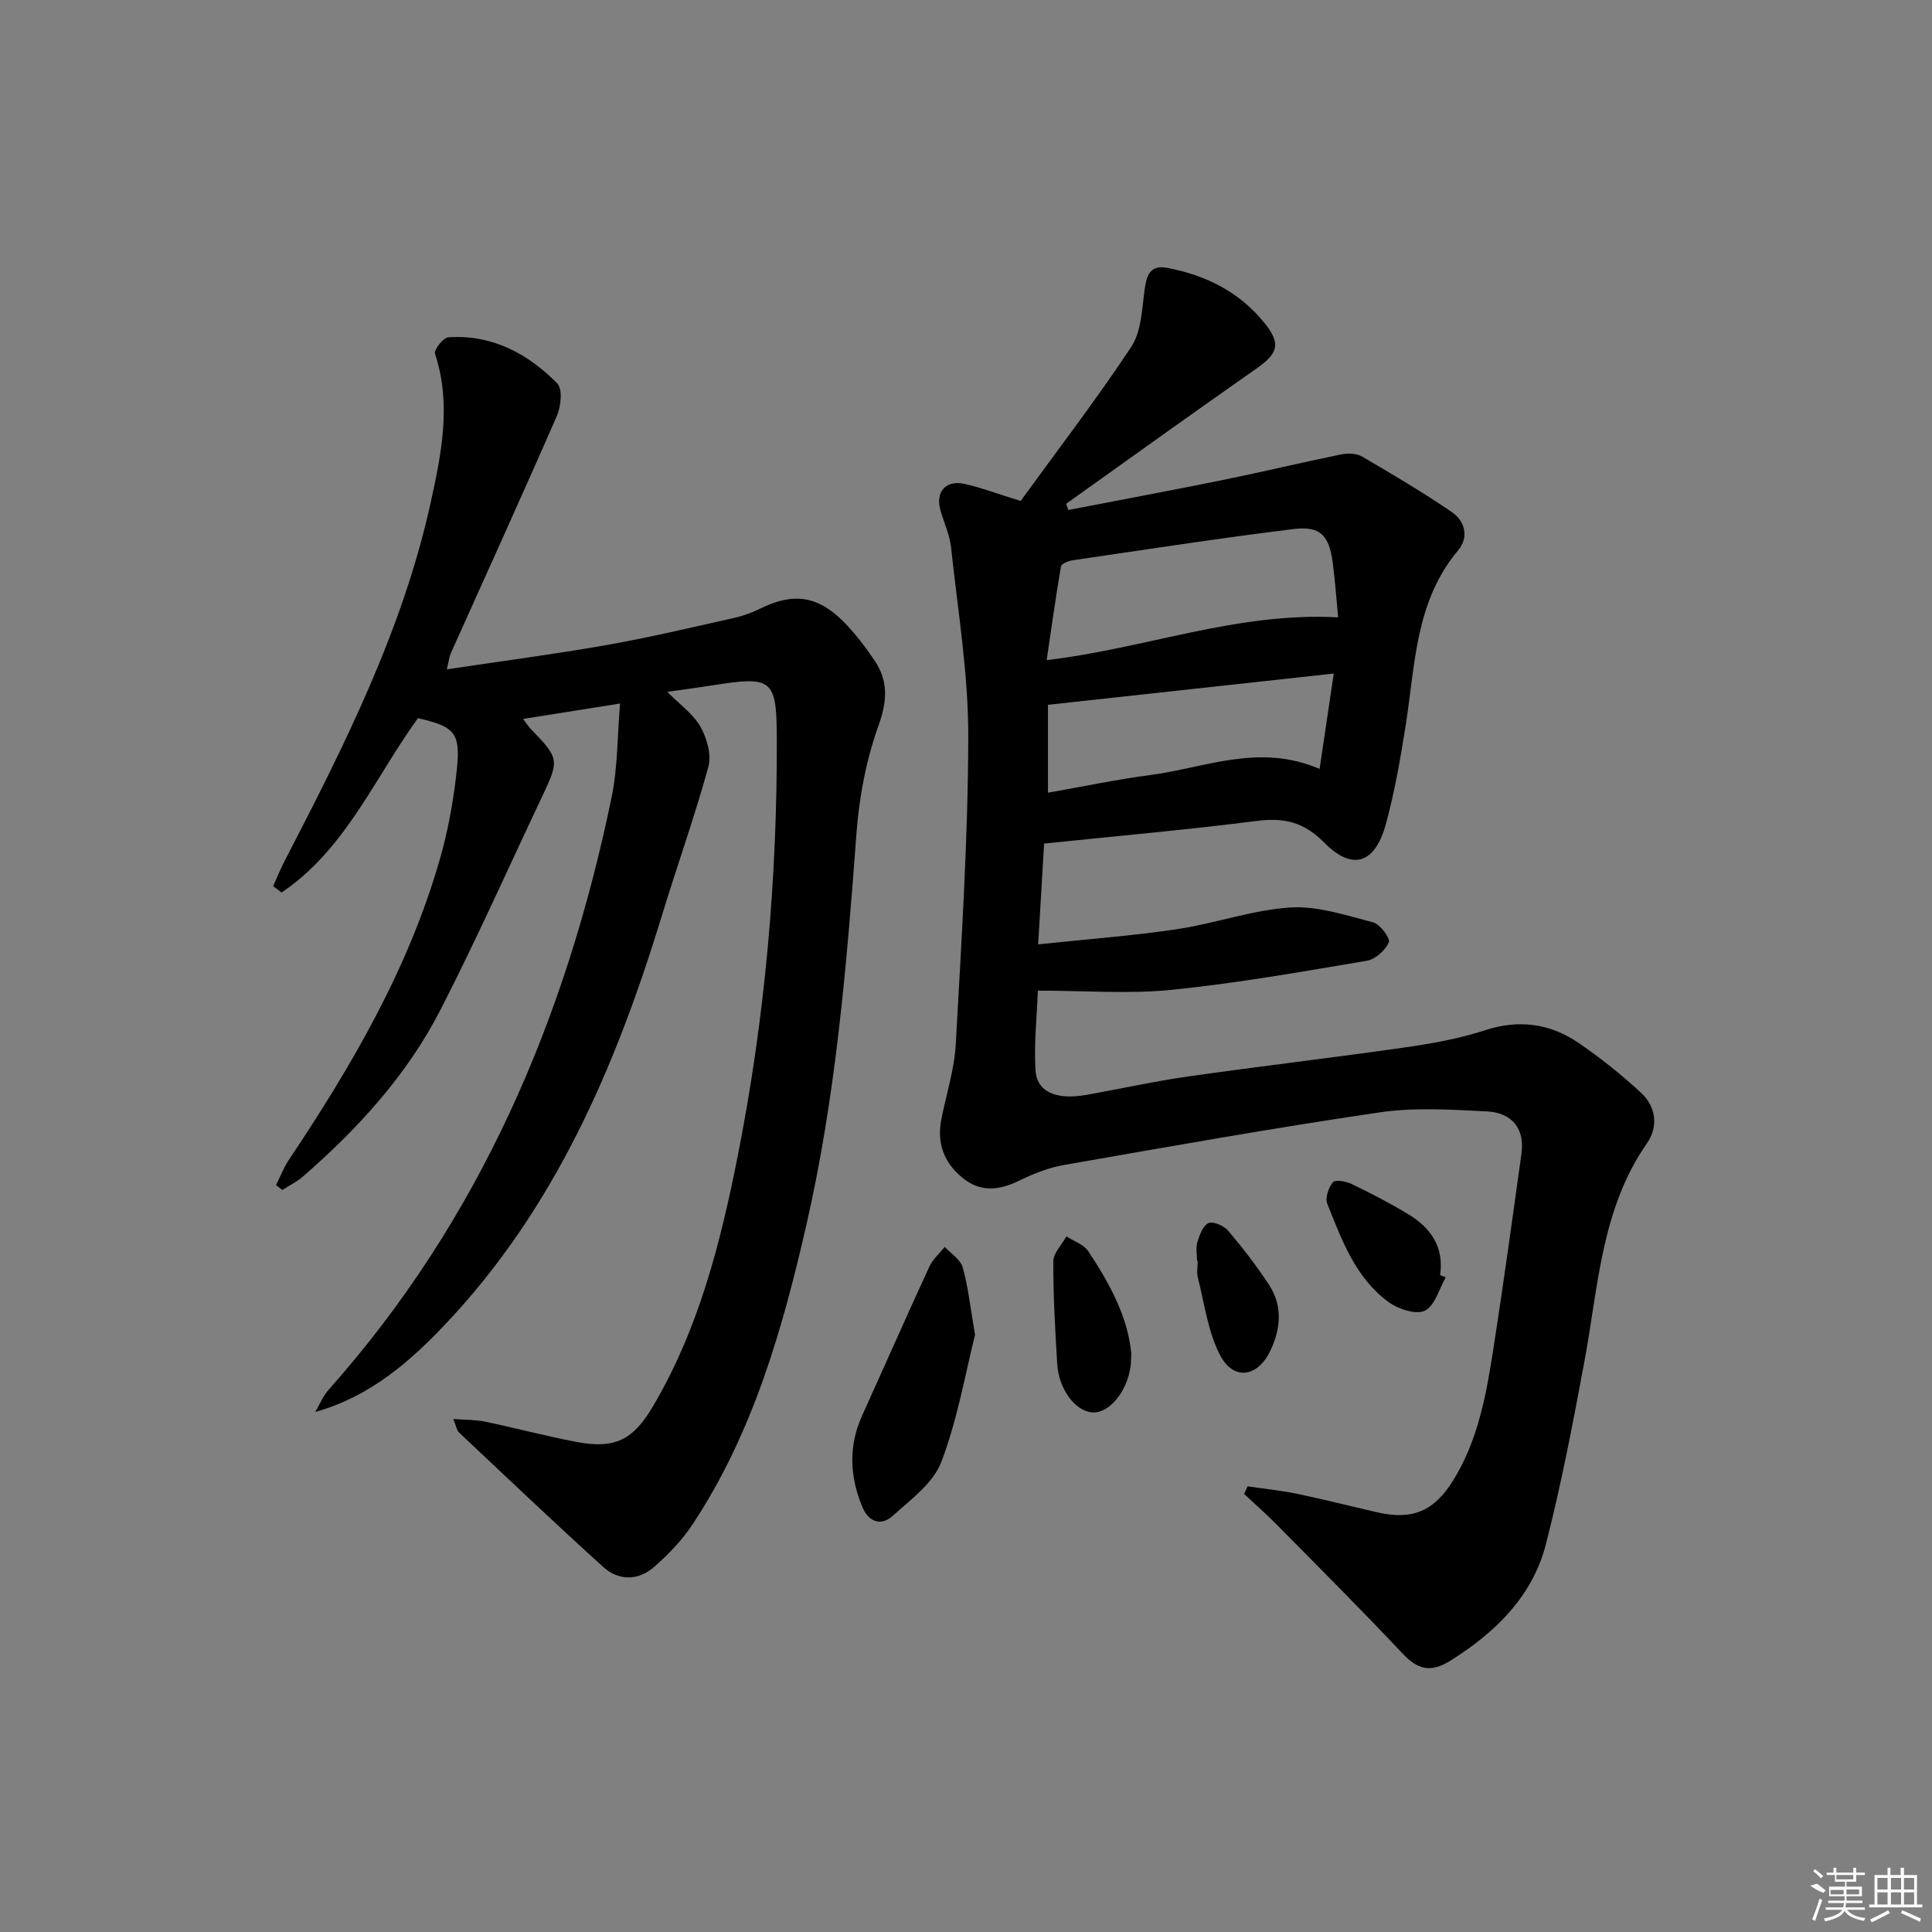 <svg enable-background="new 0 0 400 400" viewBox="0 0 400 400" xmlns="http://www.w3.org/2000/svg"><rect x="0" y="0" width="400" height="400" fill="#808080" stroke="none"/><path d="m211.31 103.72c7.67-10.56 15.65-20.96 22.88-31.87 2.08-3.13 2.24-7.69 2.76-11.65.4-3.04 1.05-5.42 4.65-4.75 8.09 1.51 15.15 5.05 20.35 11.61 3.3 4.16 2.6 6.16-1.85 9.27-13.19 9.22-26.25 18.63-39.36 27.97.15.43.3.86.45 1.29 10.72-2.08 21.46-4.07 32.16-6.25 8.11-1.65 16.16-3.59 24.27-5.25 1.39-.28 3.21-.24 4.37.43 6.29 3.66 12.56 7.39 18.58 11.48 2.76 1.88 3.59 5.24 1.33 7.93-8.89 10.55-8.88 23.62-10.86 36.18-1.08 6.87-2.27 13.77-4.1 20.46-2.24 8.24-6.9 9.83-12.78 3.88-4.27-4.32-8.35-5.2-14.01-4.48-14.47 1.84-29.02 3.13-43.98 4.68-.39 6.57-.77 13.11-1.23 20.87 10.09-1.07 19.46-1.76 28.73-3.14 7.87-1.17 15.56-3.98 23.44-4.49 5.66-.37 11.54 1.61 17.19 3.08 1.44.37 3.6 3.32 3.24 4.13-.72 1.66-2.79 3.51-4.55 3.81-13.42 2.27-26.85 4.65-40.37 6.02-8.83.9-17.82.17-27.74.17-.2 5.39-.82 10.93-.5 16.42.26 4.56 4.29 6.28 10.57 5.16 7.02-1.25 14-2.8 21.05-3.81 14.96-2.13 29.97-3.88 44.93-6.02 5.56-.8 11.18-1.8 16.51-3.54 7.09-2.32 13.52-1.4 19.44 2.65 4.5 3.08 8.81 6.53 12.82 10.23 3.16 2.9 3.7 7.04 1.29 10.51-9.48 13.59-10.06 29.6-12.93 45.04-2.36 12.7-4.78 25.43-7.99 37.94-2.78 10.85-10.48 18.32-19.77 24.14-4.23 2.65-6.87 1.76-9.99-1.55-8.52-9.06-17.33-17.85-26.07-26.71-2.14-2.17-4.44-4.17-6.66-6.25.24-.53.47-1.06.71-1.58 3.44.51 6.92.85 10.32 1.56 5.53 1.15 11 2.55 16.5 3.81 7.25 1.67 11.74-.19 15.66-6.45 5.35-8.54 7-18.23 8.5-27.91 2.05-13.27 3.89-26.58 5.73-39.89.74-5.39-2.15-8.5-7.19-8.75-7.42-.37-15-.86-22.29.22-21.81 3.21-43.53 7.08-65.25 10.88-3.22.56-6.41 1.85-9.37 3.29-4.13 2.01-7.98 2.37-11.65-.65-3.78-3.11-5.32-7.15-4.37-12.02 1.02-5.21 2.71-10.38 3-15.63 1.17-21.24 2.55-42.49 2.59-63.74.02-13.04-2.17-26.08-3.56-39.11-.28-2.6-1.46-5.1-2.19-7.65-1.09-3.79 1.01-6.34 4.89-5.52 3.52.77 6.93 2.09 11.7 3.55zm65.74 24.1c-.4-4.12-.64-7.73-1.12-11.31-.77-5.71-2.56-7.66-8.17-6.97-15.28 1.88-30.5 4.24-45.74 6.47-.86.13-2.26.71-2.36 1.26-1.09 6.38-1.98 12.8-2.96 19.4 20.7-2.45 39.41-10 60.35-8.85zm-60.08 36.3c7.21-1.26 14.17-2.74 21.2-3.66 11.33-1.48 22.5-6.66 35.04-1.26.99-6.66 1.91-12.89 2.93-19.75-20.15 2.2-39.36 4.3-59.17 6.47z"/><path d="m56.55 183.46c.78-1.72 1.49-3.49 2.36-5.17 12.31-23.78 24.4-47.72 30.22-74.07 2.22-10.07 4.4-20.51.93-30.99-.26-.79 1.69-3.31 2.73-3.39 9.06-.63 16.48 3.35 22.59 9.55 1.13 1.15.77 4.74-.08 6.7-7.17 16.45-14.62 32.77-21.96 49.14-.32.72-.39 1.54-.83 3.35 11.4-1.71 22.25-3.13 33.01-5.02 8.82-1.55 17.54-3.63 26.28-5.58 1.9-.42 3.8-1.08 5.55-1.95 6.76-3.36 11.83-2.77 17.23 2.62 2.45 2.45 4.58 5.27 6.52 8.15 2.88 4.29 2.58 8.44.75 13.53-2.53 7.06-3.97 14.73-4.53 22.24-2.02 27.2-4.26 54.37-10.36 81-4.97 21.72-11.09 43.17-23.59 62.06-2.16 3.27-5 6.21-7.96 8.8-3.27 2.86-7.32 2.89-10.51 0-10.1-9.14-19.98-18.54-29.9-27.88-.42-.39-.49-1.15-1.15-2.76 2.63.2 4.66.14 6.6.55 6.33 1.32 12.59 3 18.94 4.2 7.88 1.49 11.66-.4 15.71-7.23 9.57-16.13 14.08-34.01 17.67-52.14 5.63-28.45 8.15-57.23 8.06-86.23-.04-12.35-.89-13.03-13.28-11.05-2.89.46-5.8.84-9.39 1.35 2.67 2.71 5.41 4.62 6.87 7.24 1.33 2.37 2.31 5.8 1.63 8.27-2.85 10.37-6.48 20.51-9.62 30.81-9.51 31.14-22.13 60.67-44.92 84.69-7.39 7.79-15.55 14.9-26.84 18.08.9-1.54 1.58-3.27 2.74-4.58 31.39-35.26 49.18-77.04 58.62-122.74 1.25-6.07 1.15-12.42 1.74-19.35-7.28 1.15-13.42 2.13-20.08 3.19.78 1.03 1.11 1.58 1.54 2.02 5.97 6.18 6.01 6.43 2.36 14.14-6.97 14.71-13.59 29.61-21.02 44.09-6.92 13.48-17.06 24.57-28.45 34.48-1.27 1.11-2.85 1.87-4.28 2.79-.43-.34-.86-.68-1.3-1.01.87-1.73 1.56-3.58 2.62-5.17 13.07-19.55 24.88-39.74 31.37-62.55 1.54-5.4 2.57-10.99 3.25-16.57 1.12-9.22.29-10.51-7.86-12.38-8.97 12.38-15.01 27.2-28.24 36.1-.59-.44-1.16-.89-1.74-1.33z"/><path d="m201.87 276.37c-1.97 7.83-3.6 17.38-6.96 26.27-1.66 4.39-6.32 7.81-10.06 11.18-2.42 2.19-5.01 1.35-6.33-1.86-2.58-6.26-2.89-12.54-.04-18.84 4.65-10.28 9.2-20.61 13.92-30.85.71-1.54 2.12-2.76 3.2-4.12 1.28 1.4 3.25 2.6 3.71 4.23 1.13 3.95 1.55 8.1 2.56 13.99z"/><path d="m234.22 280.21c-.06 1.28-.05 1.95-.14 2.6-.69 5.26-4.35 9.75-7.82 9.62-3.51-.13-7.05-4.72-7.37-9.99-.43-7.09-.84-14.2-.81-21.3.01-1.72 1.76-3.44 2.71-5.16 1.53 1 3.58 1.66 4.51 3.05 4.41 6.64 8.21 13.6 8.92 21.18z"/><path d="m299.33 264.45c-1.39 2.42-2.26 5.93-4.34 6.92-1.85.88-5.53-.34-7.54-1.82-6.83-5.02-9.66-12.83-12.65-20.34-.48-1.2.26-3.37 1.18-4.45.5-.59 2.75-.17 3.92.4 4.02 1.95 8.01 4 11.82 6.33 4.55 2.78 7.28 6.74 6.44 12.51.41.15.79.3 1.17.45z"/><path d="m247.84 261.07c0-1.33-.3-2.75.08-3.97.45-1.46 1.19-3.44 2.32-3.88 1.02-.4 3.19.58 4.07 1.62 3 3.53 5.83 7.23 8.38 11.09 2.88 4.37 2.53 9.02.35 13.66-2.6 5.54-7.62 6.38-10.45.95-2.51-4.82-3.21-10.6-4.58-15.99-.28-1.09-.04-2.32-.04-3.48-.05 0-.09 0-.13 0z"/><g fill="#fafafa"><path d="m374.8 390.4 1.4-.4c.7.5 1.3 1 1.8 1.4l-.5.5c-1.5-.6-2.1-1.1-2.7-1.5zm1 7.3-.6-.3c.5-1.4 1.1-2.8 1.5-4.3.2.1.4.2.6.3-.5 1.3-1 2.8-1.5 4.3zm-.4-10.3.4-.4c.4.3 1 .8 1.7 1.4l-.5.5c-.4-.5-1-1-1.6-1.5zm2.5.3h1.7v-1h.6v1h3.5v-1h.6v1h1.8v.5h-1.8v1.4h-2v1h3.2v2h-3.2v.9h3.3v.5h-3.4c0 .3-.1.6-.1.9h4v.5h-3.7c.7.9 1.9 1.5 3.8 1.7-.1.2-.2.4-.3.6-2.1-.4-3.5-1.1-4-2.1-.4 1-1.8 1.7-4 2.2-.1-.2-.2-.4-.3-.6 2.1-.4 3.4-1 3.8-1.8h-3.4v-.5h3.6c.1-.3.1-.6.2-.9h-3.3v-.5h3.4c0-.3 0-.6 0-.9h-3.2v-2h3.3v-1h-2.1v-1.4h-1.7v-.5zm1.1 3.5v1h2.7c0-.3 0-.4 0-.4 0-.1 0-.2 0-.2 0-.1 0-.2 0-.3h-2.7zm1.2-3v.9h3.5v-.9zm4.7 3h-2.6v.6.4h2.6z"/><path d="m393.6 386.7h.6v1.5h2.7v6.1h1.1v.6h-11v-.6h1.1v-6.1h2.7v-1.5h.6v1.5h2.1v-1.5zm-2.7 8.8.4.6c-1.2.6-2.5 1.3-3.8 1.9-.1-.2-.2-.4-.3-.6 1.2-.6 2.5-1.2 3.7-1.9zm-2.2-6.7v2.4h2.1v-2.4zm0 3v2.5h2.1v-2.5zm2.8-3v2.4h2.1v-2.4zm0 3v2.5h2.1v-2.5zm6 6.1c-1.4-.7-2.7-1.3-3.9-1.8l.2-.6c1.5.6 2.7 1.2 3.9 1.7zm-1.2-9.1h-2.1v2.4h2.1zm-2.1 3v2.5h2.1v-2.5z"/></g></svg>